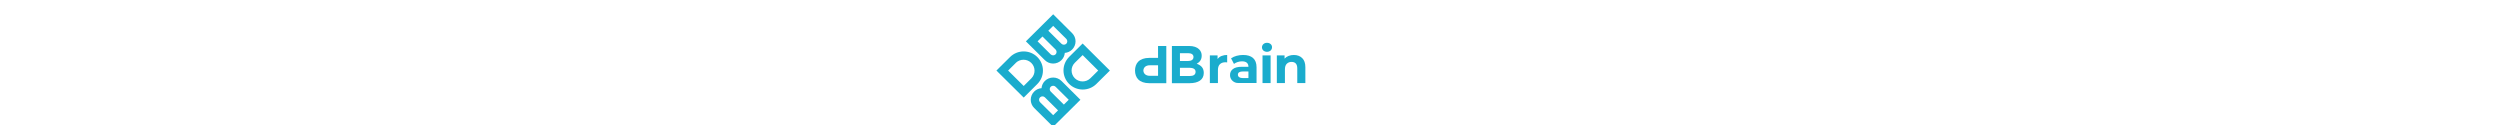 <?xml version="1.0" encoding="UTF-8"?> <svg xmlns="http://www.w3.org/2000/svg" width="200" height="10" viewBox="0 0 300 70" fill="none"> <g clip-path="url(#clip0_4404_378573)"> <path fill-rule="evenodd" clip-rule="evenodd" d="M98.51 32.419H93.531C90.859 32.419 88.789 33.166 87.411 34.532C85.009 36.915 85.009 42.087 87.411 44.467C88.789 45.836 90.859 46.58 93.531 46.58H103.13V25.757H98.498L98.51 32.419ZM98.51 42.446H93.907C91.739 42.446 90.378 41.33 90.283 39.501C90.378 37.67 91.73 36.556 93.907 36.556H98.51V42.446Z" fill="#1AACCD"></path> <path fill-rule="evenodd" clip-rule="evenodd" d="M120.183 35.693C121.686 34.86 122.945 33.551 122.945 31.203C122.968 30.537 122.852 29.872 122.603 29.253C122.354 28.633 121.977 28.071 121.498 27.604C120.299 26.412 118.409 25.758 115.998 25.758H106.266V46.581H116.255C120.994 46.581 124.114 44.678 124.114 40.868C124.114 38.015 122.615 36.617 120.183 35.693ZM110.767 29.774H115.323C117.271 29.774 118.351 30.549 118.351 31.915C118.351 33.523 117.063 34.177 115.022 34.177H110.767V29.774ZM116.267 42.565H110.767V37.972H116.105C118.476 37.972 119.523 38.833 119.523 40.234C119.523 41.85 118.293 42.565 116.255 42.565H116.267Z" fill="#1AACCD"></path> <path fill-rule="evenodd" clip-rule="evenodd" d="M9.638 37.877L15.633 31.932C17.657 29.926 20.402 28.799 23.263 28.8C26.124 28.8 28.869 29.928 30.891 31.935C32.914 33.941 34.051 36.663 34.05 39.501C34.05 42.338 32.912 45.059 30.889 47.065L23.278 54.641L8 39.51L9.638 37.885V37.877ZM38.128 69.378L39.778 71L45.762 65.058L49.041 61.809L55.033 55.872L44.41 45.317C43.178 44.105 41.514 43.425 39.778 43.425C38.043 43.425 36.378 44.105 35.147 45.317C34.049 46.404 33.378 47.843 33.254 49.376C31.695 49.5 30.233 50.175 29.134 51.279C27.906 52.498 27.216 54.15 27.216 55.872C27.216 57.595 27.906 59.247 29.134 60.465L38.128 69.387V69.378ZM32.408 57.213L39.778 64.51L42.502 61.809L35.141 54.511L35.123 54.494C34.759 54.148 34.272 53.956 33.768 53.96C33.263 53.964 32.779 54.163 32.42 54.514C32.063 54.877 31.865 55.363 31.867 55.869C31.866 56.12 31.915 56.368 32.011 56.6C32.106 56.833 32.247 57.044 32.426 57.221L32.408 57.213ZM38.403 51.279L38.386 51.262C38.038 50.9 37.844 50.417 37.848 49.917C37.851 49.416 38.05 48.936 38.403 48.578C38.766 48.223 39.255 48.024 39.765 48.024C40.275 48.024 40.764 48.223 41.127 48.578L48.486 55.872L45.762 58.573L38.403 51.279ZM56.278 30.852L64.985 39.51L60.62 43.816C59.462 44.963 57.892 45.607 56.255 45.606C54.618 45.606 53.048 44.96 51.891 43.812C50.734 42.663 50.085 41.106 50.086 39.483C50.086 37.859 50.737 36.303 51.895 35.155L56.278 30.852ZM48.645 31.932L56.278 24.362L71.53 39.51L63.897 47.08C61.867 49.053 59.135 50.152 56.292 50.139C53.45 50.125 50.728 49 48.718 47.007C46.707 45.015 45.571 42.316 45.556 39.498C45.541 36.679 46.647 33.968 48.636 31.955L48.645 31.932ZM31.045 23.148L38.403 30.448C38.768 30.799 39.257 30.995 39.765 30.995C40.274 30.995 40.762 30.799 41.127 30.448C41.305 30.27 41.447 30.059 41.542 29.827C41.638 29.595 41.687 29.346 41.686 29.096C41.692 28.632 41.528 28.181 41.226 27.827L41.133 27.738L33.775 20.438L31.045 23.148ZM35.129 33.691C36.358 34.908 38.024 35.591 39.761 35.591C41.498 35.591 43.163 34.908 44.392 33.691C45.492 32.603 46.164 31.16 46.286 29.624C47.837 29.5 49.293 28.833 50.393 27.741C51.619 26.521 52.308 24.87 52.308 23.148C52.308 21.426 51.619 19.774 50.393 18.555L39.778 8L33.769 13.962L30.495 17.209L24.5 23.148L35.129 33.691ZM37.043 17.203L44.41 24.491C44.774 24.844 45.263 25.041 45.772 25.041C46.281 25.041 46.769 24.844 47.134 24.491C47.491 24.13 47.691 23.644 47.691 23.138C47.691 22.632 47.491 22.146 47.134 21.784L39.778 14.493L37.054 17.194L37.043 17.203ZM18.901 35.181L14.548 39.51L23.278 48.148L27.62 43.816C28.742 42.66 29.362 41.114 29.346 39.509C29.33 37.905 28.679 36.371 27.535 35.238C26.39 34.104 24.842 33.461 23.225 33.447C21.607 33.434 20.048 34.05 18.884 35.164L18.901 35.181Z" fill="#1AACCD"></path> <path d="M131.84 33.057V31.013H127.516V46.514H132.043V39.192C132.043 37.751 132.412 36.67 133.149 35.951C133.886 35.231 134.902 34.871 136.197 34.871C136.371 34.871 136.709 34.892 137.213 34.929V30.784C136.124 30.763 135.041 30.958 134.029 31.358C133.153 31.71 132.395 32.299 131.84 33.057Z" fill="#1AACCD"></path> <path d="M179.215 32.512C178.027 31.364 176.463 30.79 174.526 30.79C173.523 30.778 172.528 30.959 171.594 31.321C170.742 31.65 169.978 32.167 169.359 32.833V31.014H165.031V46.514H169.561V38.844C169.561 37.463 169.9 36.422 170.578 35.721C170.933 35.366 171.36 35.09 171.83 34.908C172.3 34.728 172.803 34.647 173.307 34.67C174.332 34.67 175.115 34.973 175.658 35.578C176.2 36.182 176.471 37.099 176.471 38.328V46.503H181.001V37.636C181.001 35.372 180.406 33.664 179.215 32.512Z" fill="#1AACCD"></path> <path d="M146.131 30.783C144.89 30.782 143.654 30.946 142.457 31.271C141.364 31.555 140.328 32.023 139.395 32.655L141.021 35.792C141.634 35.323 142.328 34.967 143.068 34.742C143.86 34.481 144.688 34.347 145.523 34.343C146.721 34.343 147.621 34.606 148.224 35.132C148.826 35.658 149.125 36.412 149.121 37.394H145.523C143.238 37.394 141.548 37.806 140.454 38.631C139.923 39.023 139.496 39.537 139.211 40.13C138.925 40.722 138.789 41.374 138.816 42.03C138.802 42.886 139.044 43.727 139.51 44.447C140.008 45.187 140.712 45.767 141.537 46.118C142.405 46.52 143.227 46.491 144.431 46.491H153.663V37.664C153.663 35.367 153.014 33.645 151.717 32.497C150.421 31.349 148.558 30.777 146.131 30.783ZM149.121 43.701H147.769C147.016 43.701 146.556 43.701 145.783 43.701C145.121 43.738 144.464 43.562 143.91 43.198C143.692 43.044 143.515 42.837 143.396 42.599C143.277 42.36 143.219 42.096 143.227 41.829C143.227 40.622 144.156 40.018 146.015 40.018H149.121V43.701Z" fill="#1AACCD"></path> <path fill-rule="evenodd" clip-rule="evenodd" d="M159.518 23.977C160.258 23.947 160.982 24.196 161.546 24.674C161.798 24.889 162 25.156 162.135 25.457C162.271 25.759 162.338 26.086 162.332 26.416C162.342 26.766 162.277 27.114 162.141 27.437C162.006 27.76 161.803 28.05 161.546 28.289C160.977 28.761 160.261 29.021 159.52 29.024C158.78 29.026 158.062 28.772 157.489 28.303C157.241 28.073 157.043 27.795 156.908 27.485C156.773 27.175 156.703 26.841 156.703 26.503C156.703 26.165 156.773 25.831 156.908 25.521C157.043 25.212 157.241 24.933 157.489 24.703C158.045 24.207 158.773 23.947 159.518 23.977ZM157.008 31.014H161.538V46.503H157.008V31.014Z" fill="#1AACCD"></path> </g> <defs> <clipPath id="clip0_4404_378573"> <rect width="173" height="63" fill="white" transform="translate(8 8)"></rect> </clipPath> </defs> </svg>
